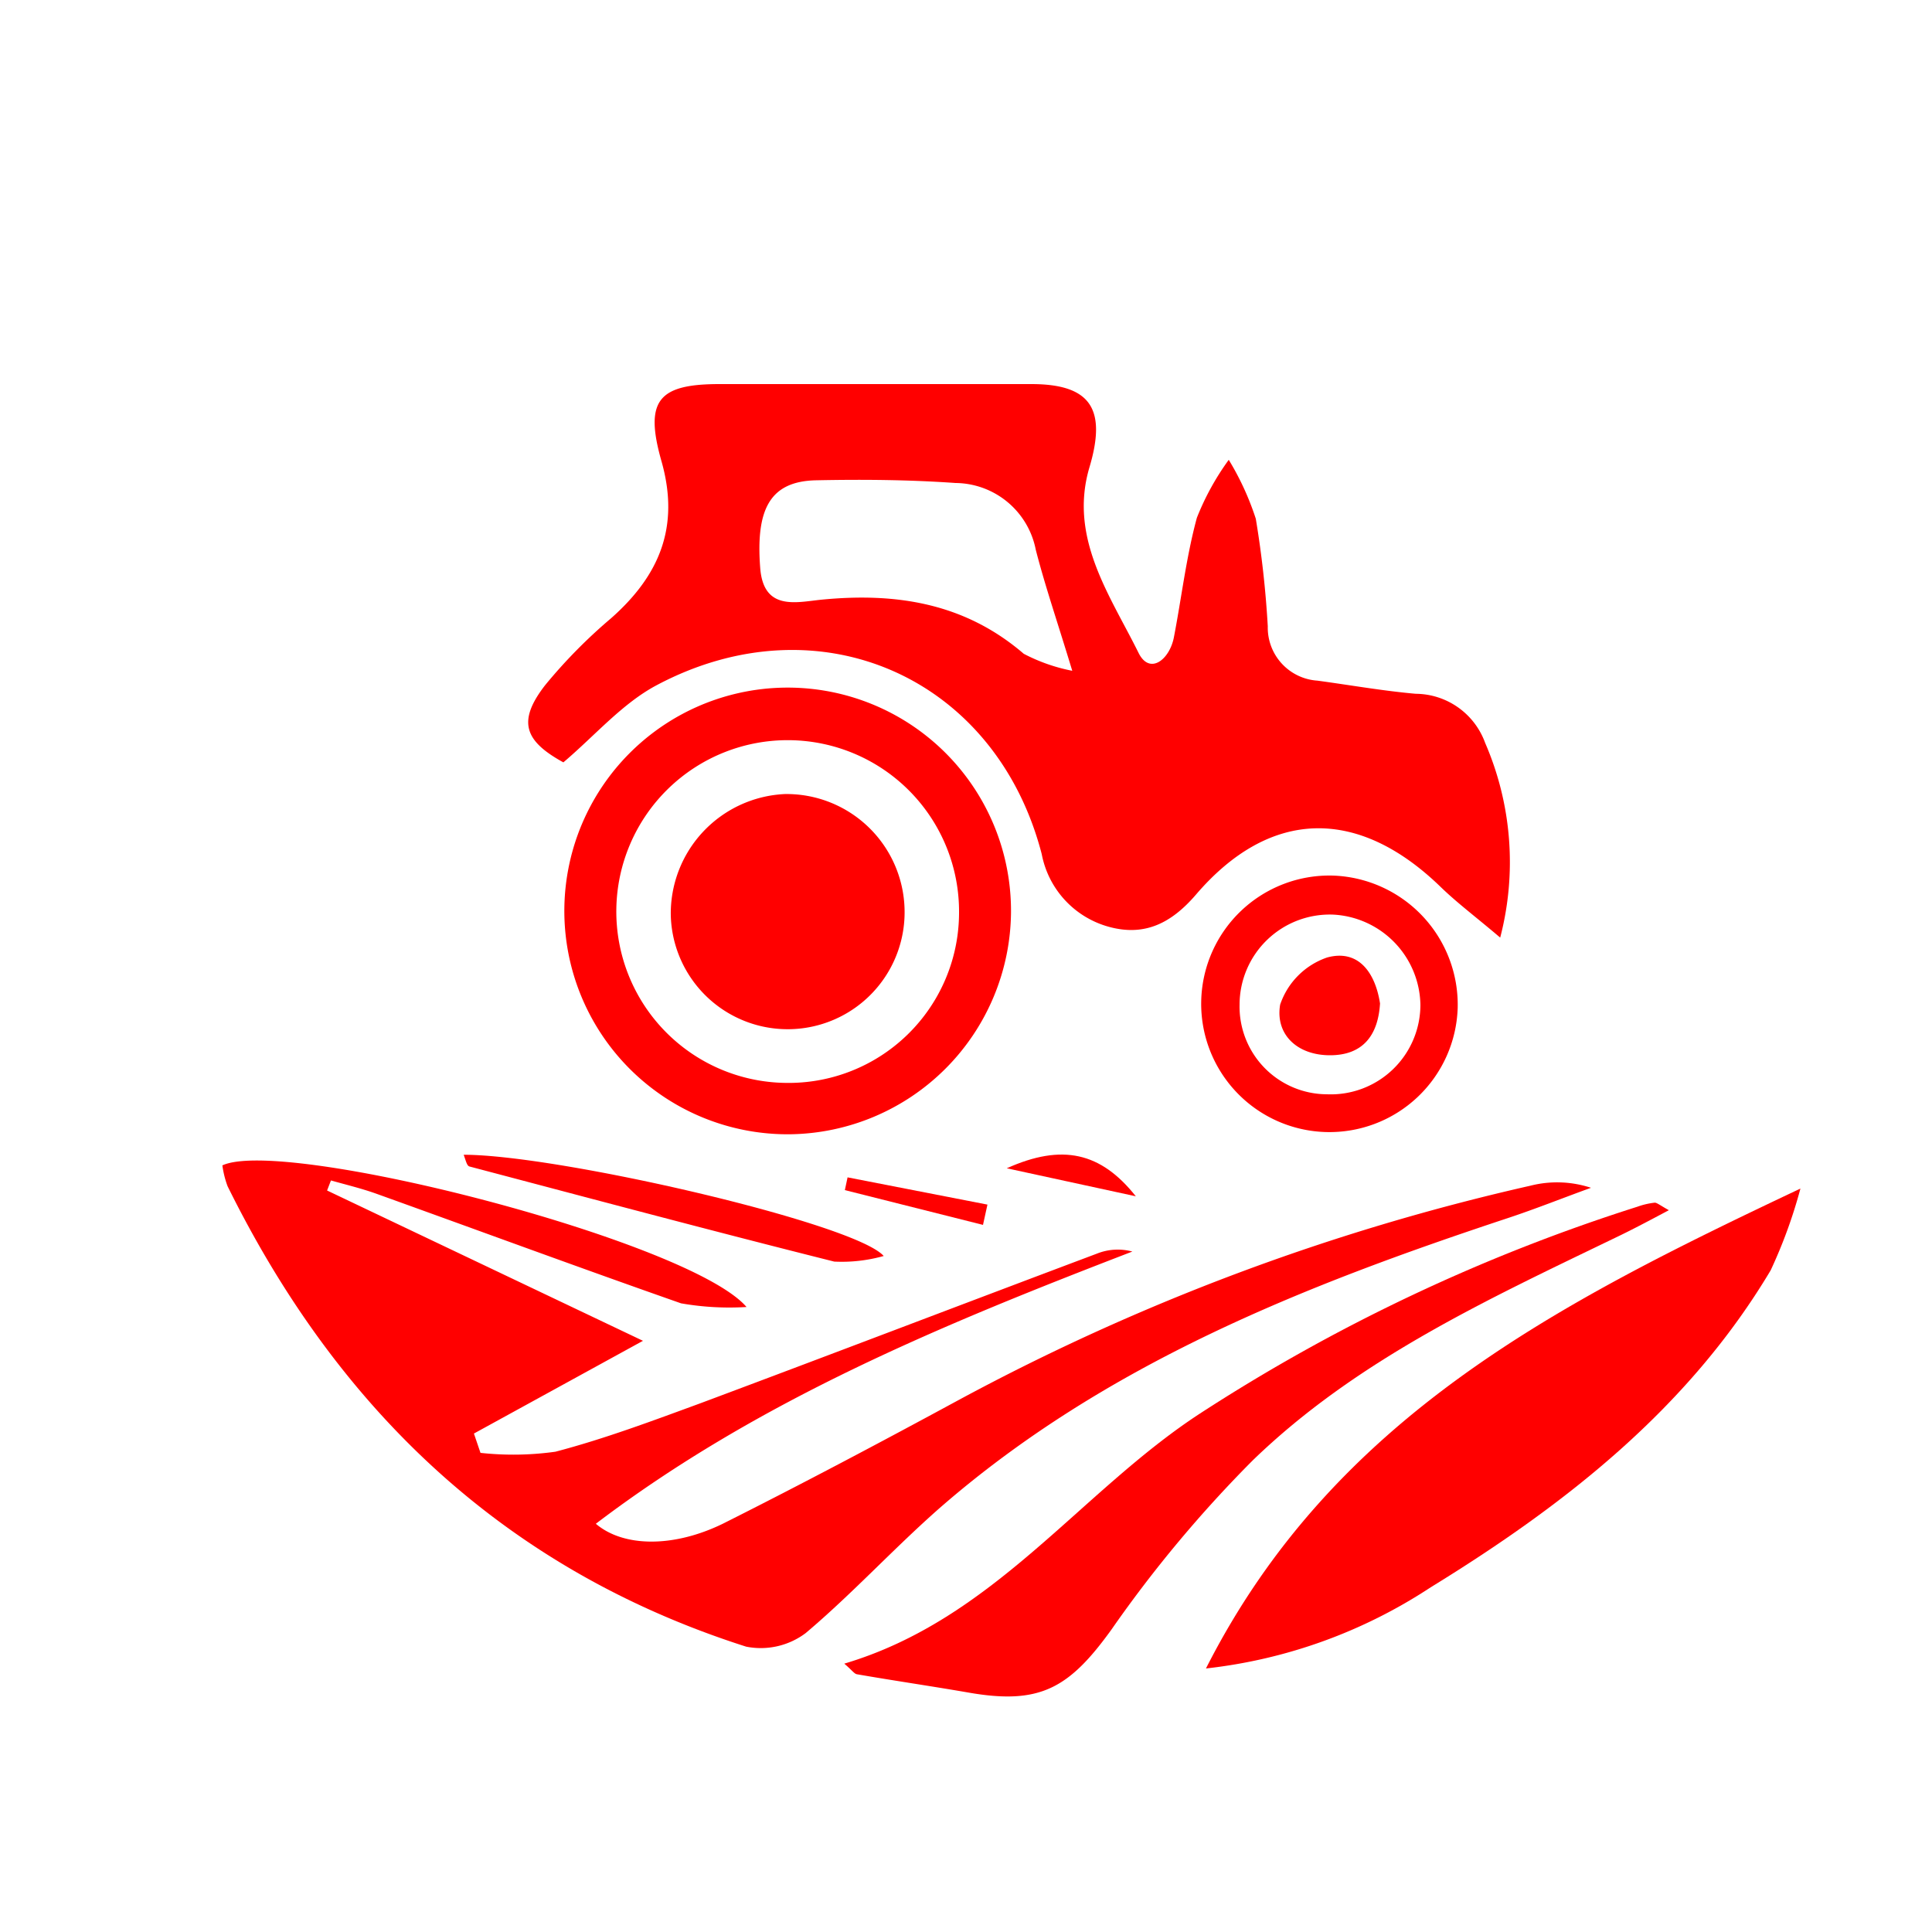 <svg id="e39798df-b933-44ff-80ca-71a3ecaffe06" data-name="Layer 1" xmlns="http://www.w3.org/2000/svg" viewBox="0 0 100 100"><defs><style>.f0b0b74f-8bfe-4974-99ac-1cc18ec3ede1{fill:red;}</style></defs><title>ICONS CITY</title><path class="f0b0b74f-8bfe-4974-99ac-1cc18ec3ede1" d="M77.65,48.53c-1.26-1.07-2.21-1.78-3.06-2.6-4.29-4.18-8.86-4.1-12.7.39-1.27,1.47-2.65,2.16-4.5,1.65a4.84,4.84,0,0,1-3.47-3.76C51.55,35.06,42.41,31,34,35.46c-1.78.94-3.18,2.59-4.84,4-2-1.1-2.41-2.11-.94-4A26.92,26.92,0,0,1,31.63,32c2.5-2.21,3.57-4.73,2.61-8.12-.9-3.16-.16-4,3-4,5.38,0,10.76,0,16.14,0,3.1,0,3.91,1.31,3,4.34-1.06,3.64,1.08,6.6,2.55,9.57.57,1.16,1.6.37,1.83-.8.4-2.07.64-4.17,1.19-6.19a13.55,13.55,0,0,1,1.65-3A14.42,14.42,0,0,1,65,26.85a51.84,51.84,0,0,1,.62,5.57,2.75,2.75,0,0,0,2.57,2.81c1.7.23,3.39.53,5.09.68a3.85,3.85,0,0,1,3.59,2.54A15.5,15.5,0,0,1,77.65,48.53ZM55.5,34.72c-.78-2.57-1.41-4.4-1.89-6.27A4.27,4.27,0,0,0,49.46,25c-2.4-.17-4.82-.19-7.22-.14s-3.13,1.51-2.89,4.56c.18,2.21,1.87,1.75,3.16,1.62,3.87-.38,7.42.17,10.48,2.8A9.17,9.17,0,0,0,55.5,34.72Z"/><path class="f0b0b74f-8bfe-4974-99ac-1cc18ec3ede1" d="M16.93,61.62,33.28,69.4l-8.75,4.8.34,1a15.68,15.68,0,0,0,3.88-.06c2.55-.67,5-1.59,7.51-2.51,6.85-2.56,13.67-5.17,20.51-7.74a2.91,2.91,0,0,1,1.84-.11c-9.74,3.75-19.35,7.69-27.77,14.09,1.42,1.21,4,1.25,6.57,0,4.1-2.06,8.16-4.21,12.2-6.4A116.28,116.28,0,0,1,79.22,61.37a5.61,5.61,0,0,1,3.13.11c-1.44.52-2.86,1.09-4.31,1.57C67.5,66.54,57.23,70.59,48.7,78c-2.4,2.1-4.57,4.48-7,6.53a3.87,3.87,0,0,1-3.08.7C26.18,81.26,17.51,73,11.78,61.4a5,5,0,0,1-.27-1.08c3.19-1.48,24.18,3.9,27.13,7.33a14.44,14.44,0,0,1-3.39-.19C30,65.62,24.72,63.67,19.46,61.78c-.76-.27-1.55-.46-2.33-.68Z"/><path class="f0b0b74f-8bfe-4974-99ac-1cc18ec3ede1" d="M62.42,86.36c6.59-13,18.21-18.9,30.77-24.84a25.66,25.66,0,0,1-1.54,4.23C87.38,72.91,81,77.89,74.05,82.16A26.43,26.43,0,0,1,62.42,86.36Z"/><path class="f0b0b74f-8bfe-4974-99ac-1cc18ec3ede1" d="M40.86,58.71A11.56,11.56,0,1,1,52.33,47.2,11.59,11.59,0,0,1,40.86,58.71Zm8.78-11.44a8.87,8.87,0,1,0-9,8.78A8.82,8.82,0,0,0,49.64,47.27Z"/><path class="f0b0b74f-8bfe-4974-99ac-1cc18ec3ede1" d="M43.7,86.11c7.74-2.3,12.16-8.85,18.37-12.92A93.47,93.47,0,0,1,84.75,62.46a3.93,3.93,0,0,1,.9-.21c.11,0,.25.12.73.39-1,.53-1.88,1-2.74,1.41C77,67.26,70.22,70.38,64.84,75.59a65.17,65.17,0,0,0-7.3,8.74c-2.21,3.07-3.72,3.93-7.45,3.27-1.91-.33-3.83-.61-5.73-.94C44.22,86.64,44.12,86.47,43.7,86.11Z"/><path class="f0b0b74f-8bfe-4974-99ac-1cc18ec3ede1" d="M75.45,52.16A6.64,6.64,0,1,1,69,45.32,6.69,6.69,0,0,1,75.45,52.16Zm-6.77,4.48A4.64,4.64,0,0,0,73.52,52,4.76,4.76,0,0,0,69,47.34,4.67,4.67,0,0,0,64.16,52,4.54,4.54,0,0,0,68.68,56.64Z"/><path class="f0b0b74f-8bfe-4974-99ac-1cc18ec3ede1" d="M24,59.77c4.9,0,20.24,3.54,21.74,5.24a8,8,0,0,1-2.56.29c-6.3-1.58-12.58-3.26-18.87-4.92C24.17,60.35,24.13,60.13,24,59.77Z"/><path class="f0b0b74f-8bfe-4974-99ac-1cc18ec3ede1" d="M52.11,60.47c2.87-1.29,4.87-.83,6.68,1.45Z"/><path class="f0b0b74f-8bfe-4974-99ac-1cc18ec3ede1" d="M50.88,63.4l-7.15-1.8.14-.66,7.24,1.41Z"/><path class="f0b0b74f-8bfe-4974-99ac-1cc18ec3ede1" d="M46.82,47.06a6.05,6.05,0,0,1-12.1.32,6.19,6.19,0,0,1,5.9-6.28A6.11,6.11,0,0,1,46.82,47.06Z"/><path class="f0b0b74f-8bfe-4974-99ac-1cc18ec3ede1" d="M71.43,51.94c-.1,1.64-.88,2.68-2.59,2.68S66,53.53,66.26,52a3.9,3.9,0,0,1,2.43-2.44C70.33,49.11,71.19,50.37,71.43,51.94Z"/></svg>